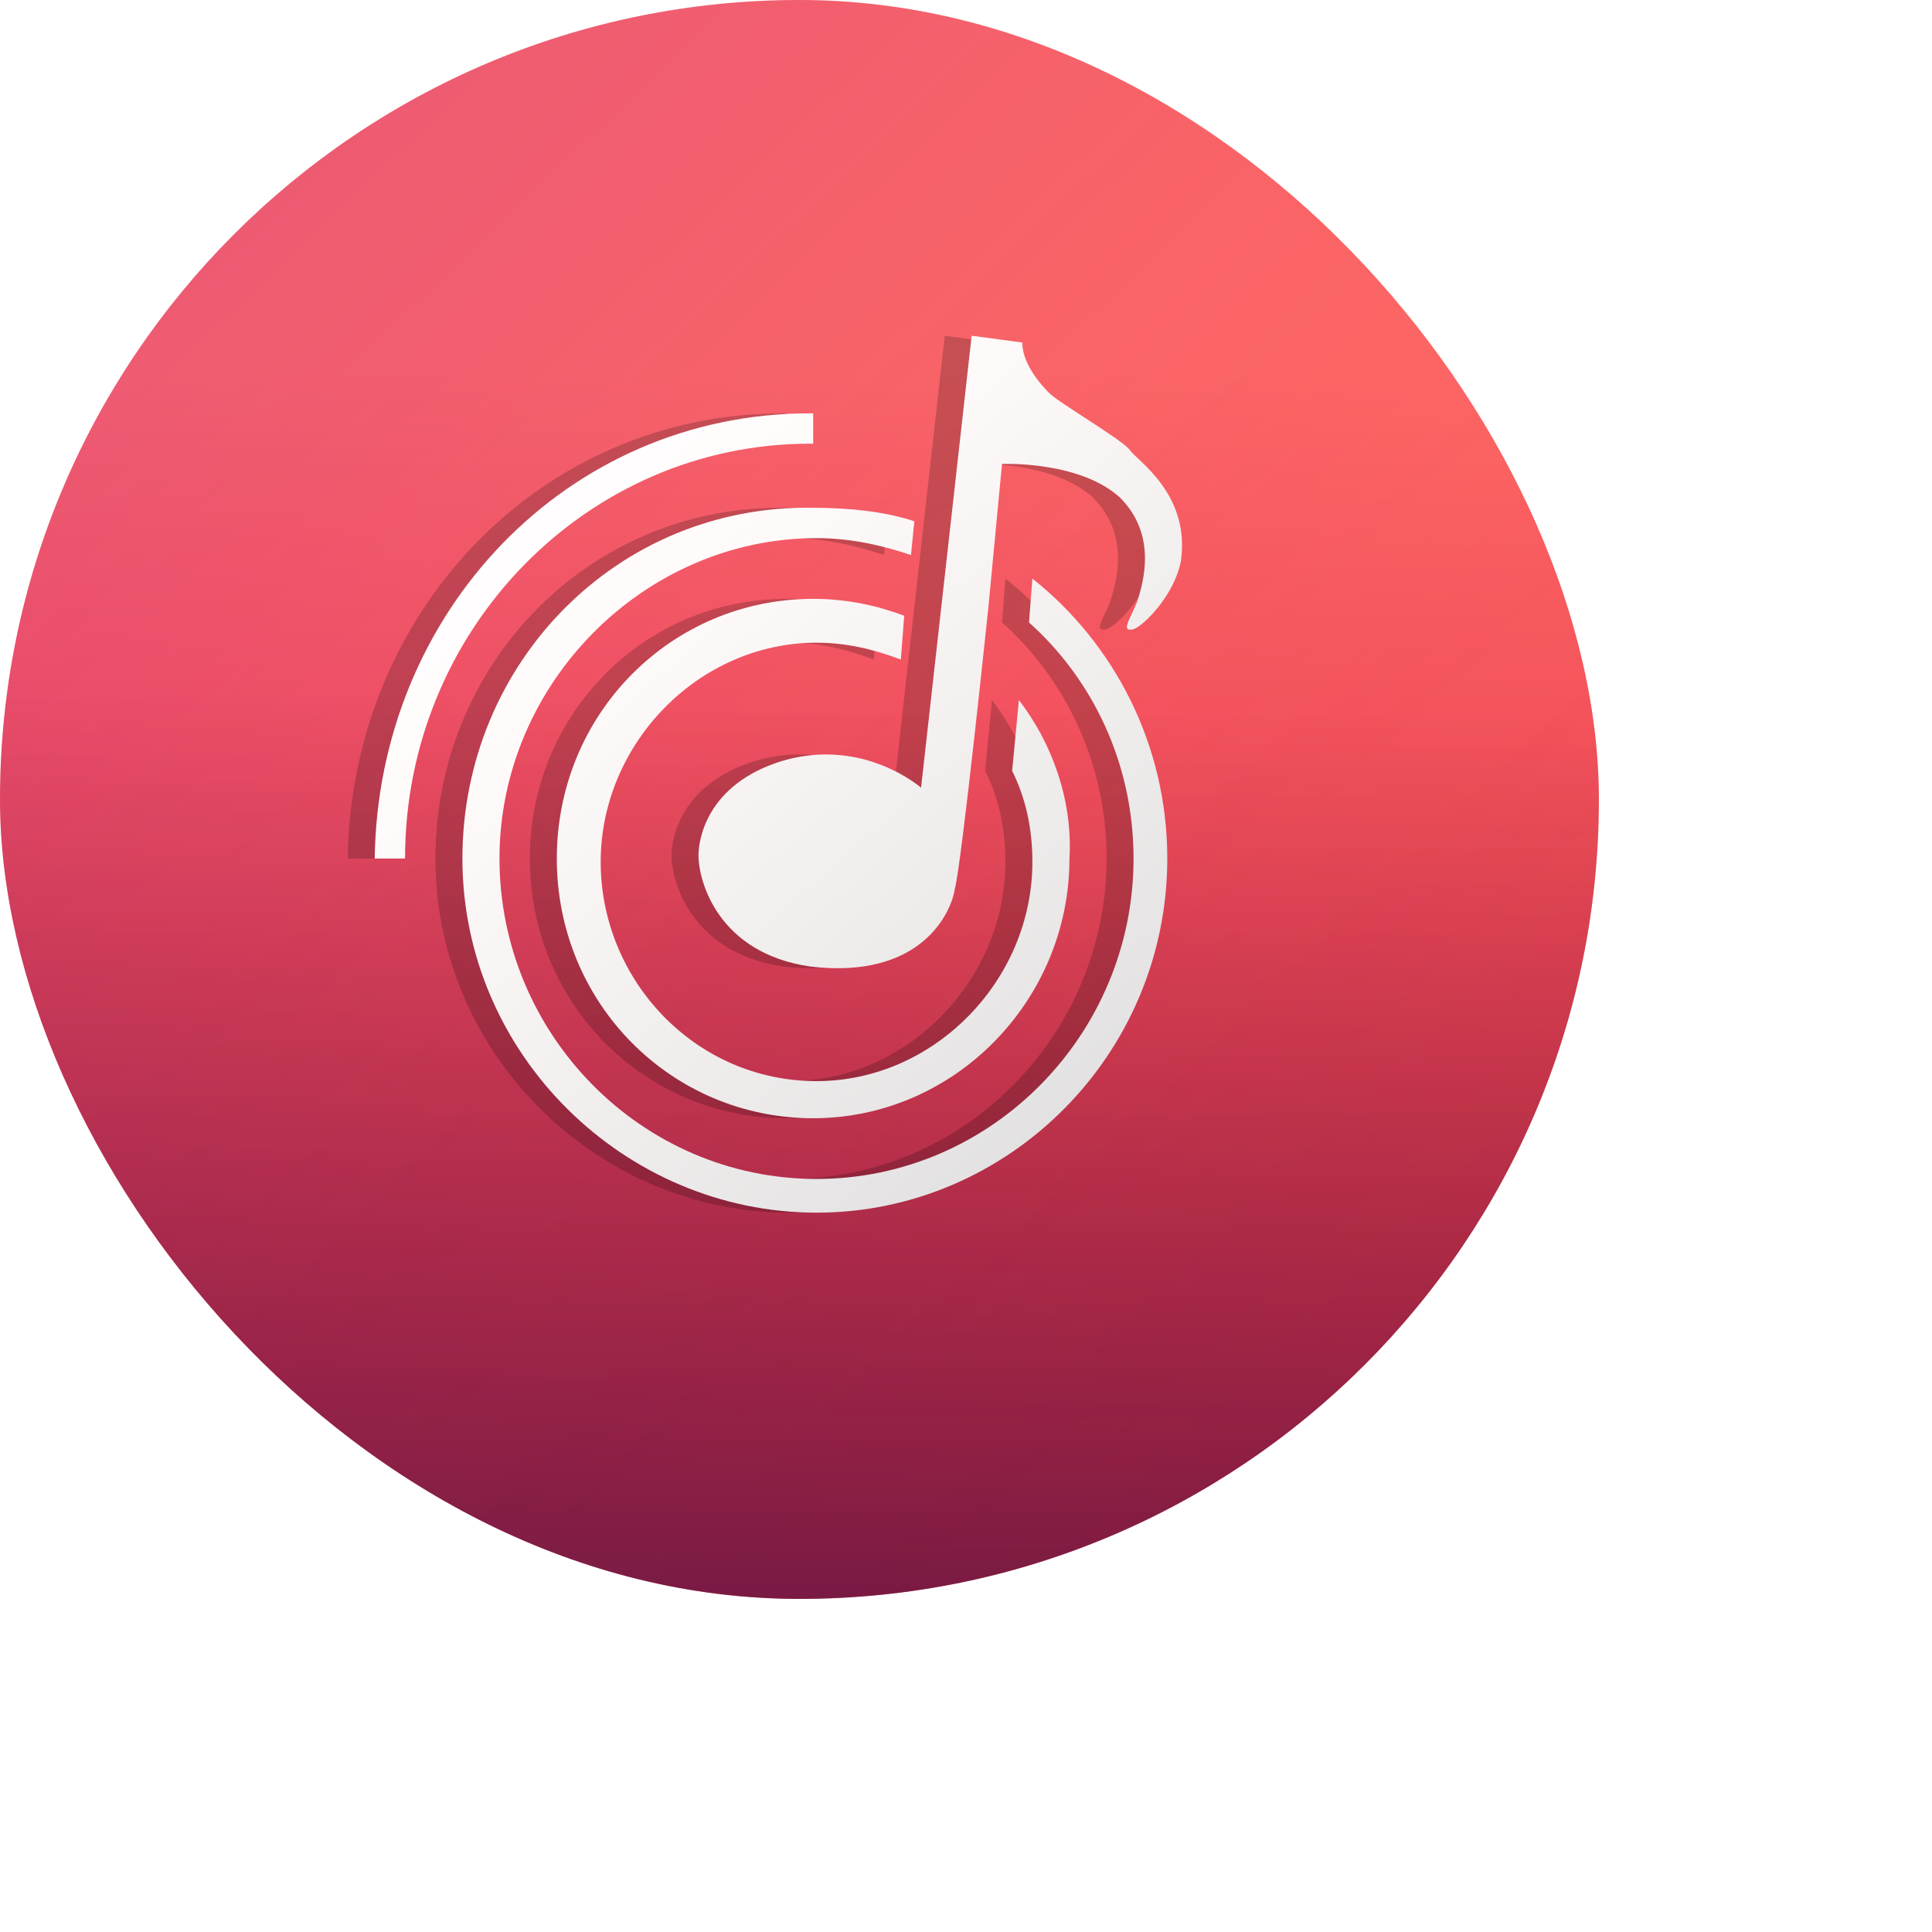 <svg xmlns:xlink="http://www.w3.org/1999/xlink" xmlns="http://www.w3.org/2000/svg" width="28" height="28" viewBox="0 0 58 58" fill="none"><rect width="48" height="48" rx="24" fill="url(&quot;#paint0_linear_1943_5392&quot;)"></rect><rect width="48" height="48" rx="24" fill="url(&quot;#paint1_linear_1943_5392&quot;)" fill-opacity="0.2"></rect><rect width="48" height="48" rx="24" fill="url(&quot;#paint2_linear_1943_5392&quot;)" fill-opacity="0.6"></rect><path d="M11.351 25.774H10.44C10.541 18.383 16.211 12.409 23.501 12.409C23.602 12.409 23.602 12.409 23.602 12.409V13.32C23.501 13.32 23.501 13.32 23.501 13.32C16.818 13.32 11.351 18.889 11.351 25.774ZM30.183 17.37L30.082 18.686C32.006 20.408 33.221 22.939 33.221 25.774C33.221 31.039 28.968 35.393 23.703 35.393C18.438 35.393 14.186 31.039 14.186 25.774C14.186 20.509 18.54 16.155 23.703 16.155C24.716 16.155 25.627 16.358 26.538 16.661L26.639 15.649C25.728 15.345 24.614 15.244 23.602 15.244C17.73 15.143 13.072 19.901 13.072 25.774C13.072 31.646 17.932 36.405 23.703 36.405C29.474 36.405 34.233 31.646 34.233 25.774C34.233 22.331 32.613 19.294 30.183 17.37ZM29.778 21.015L29.576 23.141C29.981 23.951 30.183 24.863 30.183 25.875C30.183 29.419 27.247 32.456 23.703 32.456C20.058 32.456 17.223 29.419 17.223 25.875C17.223 22.331 20.16 19.294 23.703 19.294C24.614 19.294 25.424 19.496 26.234 19.8L26.336 18.484C25.526 18.18 24.614 17.978 23.602 17.978C19.349 17.978 15.907 21.42 15.907 25.774C15.907 30.128 19.349 33.57 23.602 33.57C27.854 33.57 31.297 30.026 31.297 25.774C31.398 24.053 30.791 22.331 29.778 21.015ZM28.361 10.08L26.842 23.648C26.842 23.648 25.121 22.129 22.691 22.838C20.362 23.546 20.16 25.268 20.16 25.673C20.16 26.483 20.767 28.609 23.501 29.014C26.842 29.419 27.753 27.394 27.854 26.685C28.057 25.976 28.867 18.18 28.867 18.18L29.272 13.928C29.272 13.928 31.601 13.826 32.816 14.94C33.929 16.054 33.524 17.471 33.322 18.079C33.119 18.585 32.816 18.99 33.221 18.889C33.524 18.788 34.436 17.876 34.638 16.864C34.942 14.839 33.322 13.826 33.119 13.523C32.917 13.219 30.993 12.105 30.689 11.801C30.386 11.498 29.879 10.89 29.879 10.283L28.361 10.08Z" fill="#040404" fill-opacity="0.2"></path><path d="M12.16 25.774H11.249C11.35 18.383 17.02 12.409 24.31 12.409C24.412 12.409 24.412 12.409 24.412 12.409V13.32C24.31 13.32 24.31 13.32 24.31 13.32C17.628 13.32 12.16 18.889 12.16 25.774ZM30.993 17.37L30.892 18.686C32.815 20.408 34.03 22.939 34.03 25.774C34.03 31.039 29.778 35.393 24.513 35.393C19.248 35.393 14.995 31.039 14.995 25.774C14.995 20.509 19.349 16.155 24.513 16.155C25.525 16.155 26.436 16.358 27.348 16.661L27.449 15.649C26.538 15.345 25.424 15.244 24.412 15.244C18.539 15.143 13.882 19.901 13.882 25.774C13.882 31.646 18.741 36.405 24.513 36.405C30.284 36.405 35.043 31.646 35.043 25.774C35.043 22.331 33.423 19.294 30.993 17.37ZM30.588 21.015L30.385 23.141C30.79 23.951 30.993 24.863 30.993 25.875C30.993 29.419 28.056 32.456 24.513 32.456C20.868 32.456 18.033 29.419 18.033 25.875C18.033 22.331 20.969 19.294 24.513 19.294C25.424 19.294 26.234 19.496 27.044 19.8L27.145 18.484C26.335 18.18 25.424 17.978 24.412 17.978C20.159 17.978 16.716 21.42 16.716 25.774C16.716 30.128 20.159 33.57 24.412 33.57C28.664 33.57 32.106 30.026 32.106 25.774C32.208 24.053 31.6 22.331 30.588 21.015ZM29.17 10.08L27.651 23.648C27.651 23.648 25.93 22.129 23.5 22.838C21.172 23.546 20.969 25.268 20.969 25.673C20.969 26.483 21.576 28.609 24.31 29.014C27.651 29.419 28.563 27.394 28.664 26.685C28.866 25.976 29.677 18.18 29.677 18.18L30.081 13.928C30.081 13.928 32.41 13.826 33.625 14.94C34.739 16.054 34.334 17.471 34.132 18.079C33.929 18.585 33.625 18.99 34.03 18.889C34.334 18.788 35.245 17.876 35.448 16.864C35.752 14.839 34.132 13.826 33.929 13.523C33.727 13.219 31.803 12.105 31.499 11.801C31.195 11.498 30.689 10.89 30.689 10.283L29.17 10.08Z" fill="url(&quot;#paint3_linear_1943_5392&quot;)"></path><defs><linearGradient id="paint0_linear_1943_5392" x1="27.6" y1="11.2" x2="27.6" y2="49.2" gradientUnits="userSpaceOnUse"><stop stop-color="#FF685E"></stop><stop offset="1" stop-color="#DC1C4A"></stop></linearGradient><linearGradient id="paint1_linear_1943_5392" x1="41.2" y1="40" x2="6.4" y2="3.6" gradientUnits="userSpaceOnUse"><stop stop-color="#FF5E98" stop-opacity="0"></stop><stop offset="1" stop-color="#8711E3" stop-opacity="0.83"></stop></linearGradient><linearGradient id="paint2_linear_1943_5392" x1="33.2" y1="21.2" x2="32.8" y2="48.8" gradientUnits="userSpaceOnUse"><stop stop-color="#290613" stop-opacity="0"></stop><stop offset="1" stop-color="#03153A" stop-opacity="0.79"></stop></linearGradient><linearGradient id="paint3_linear_1943_5392" x1="14.489" y1="13.928" x2="33.929" y2="36.203" gradientUnits="userSpaceOnUse"><stop stop-color="white"></stop><stop offset="0.243" stop-color="#FFFAFA"></stop><stop offset="1" stop-color="#DEDDDD"></stop></linearGradient><linearGradient id="paint0_linear_1943_5392" x1="27.6" y1="11.2" x2="27.6" y2="49.2" gradientUnits="userSpaceOnUse"><stop stop-color="#FF685E"></stop><stop offset="1" stop-color="#DC1C4A"></stop></linearGradient><linearGradient id="paint1_linear_1943_5392" x1="41.2" y1="40" x2="6.4" y2="3.6" gradientUnits="userSpaceOnUse"><stop stop-color="#FF5E98" stop-opacity="0"></stop><stop offset="1" stop-color="#8711E3" stop-opacity="0.83"></stop></linearGradient><linearGradient id="paint2_linear_1943_5392" x1="33.2" y1="21.2" x2="32.8" y2="48.8" gradientUnits="userSpaceOnUse"><stop stop-color="#290613" stop-opacity="0"></stop><stop offset="1" stop-color="#03153A" stop-opacity="0.79"></stop></linearGradient><linearGradient id="paint3_linear_1943_5392" x1="14.489" y1="13.928" x2="33.929" y2="36.203" gradientUnits="userSpaceOnUse"><stop stop-color="white"></stop><stop offset="0.243" stop-color="#FFFAFA"></stop><stop offset="1" stop-color="#DEDDDD"></stop></linearGradient></defs></svg>
